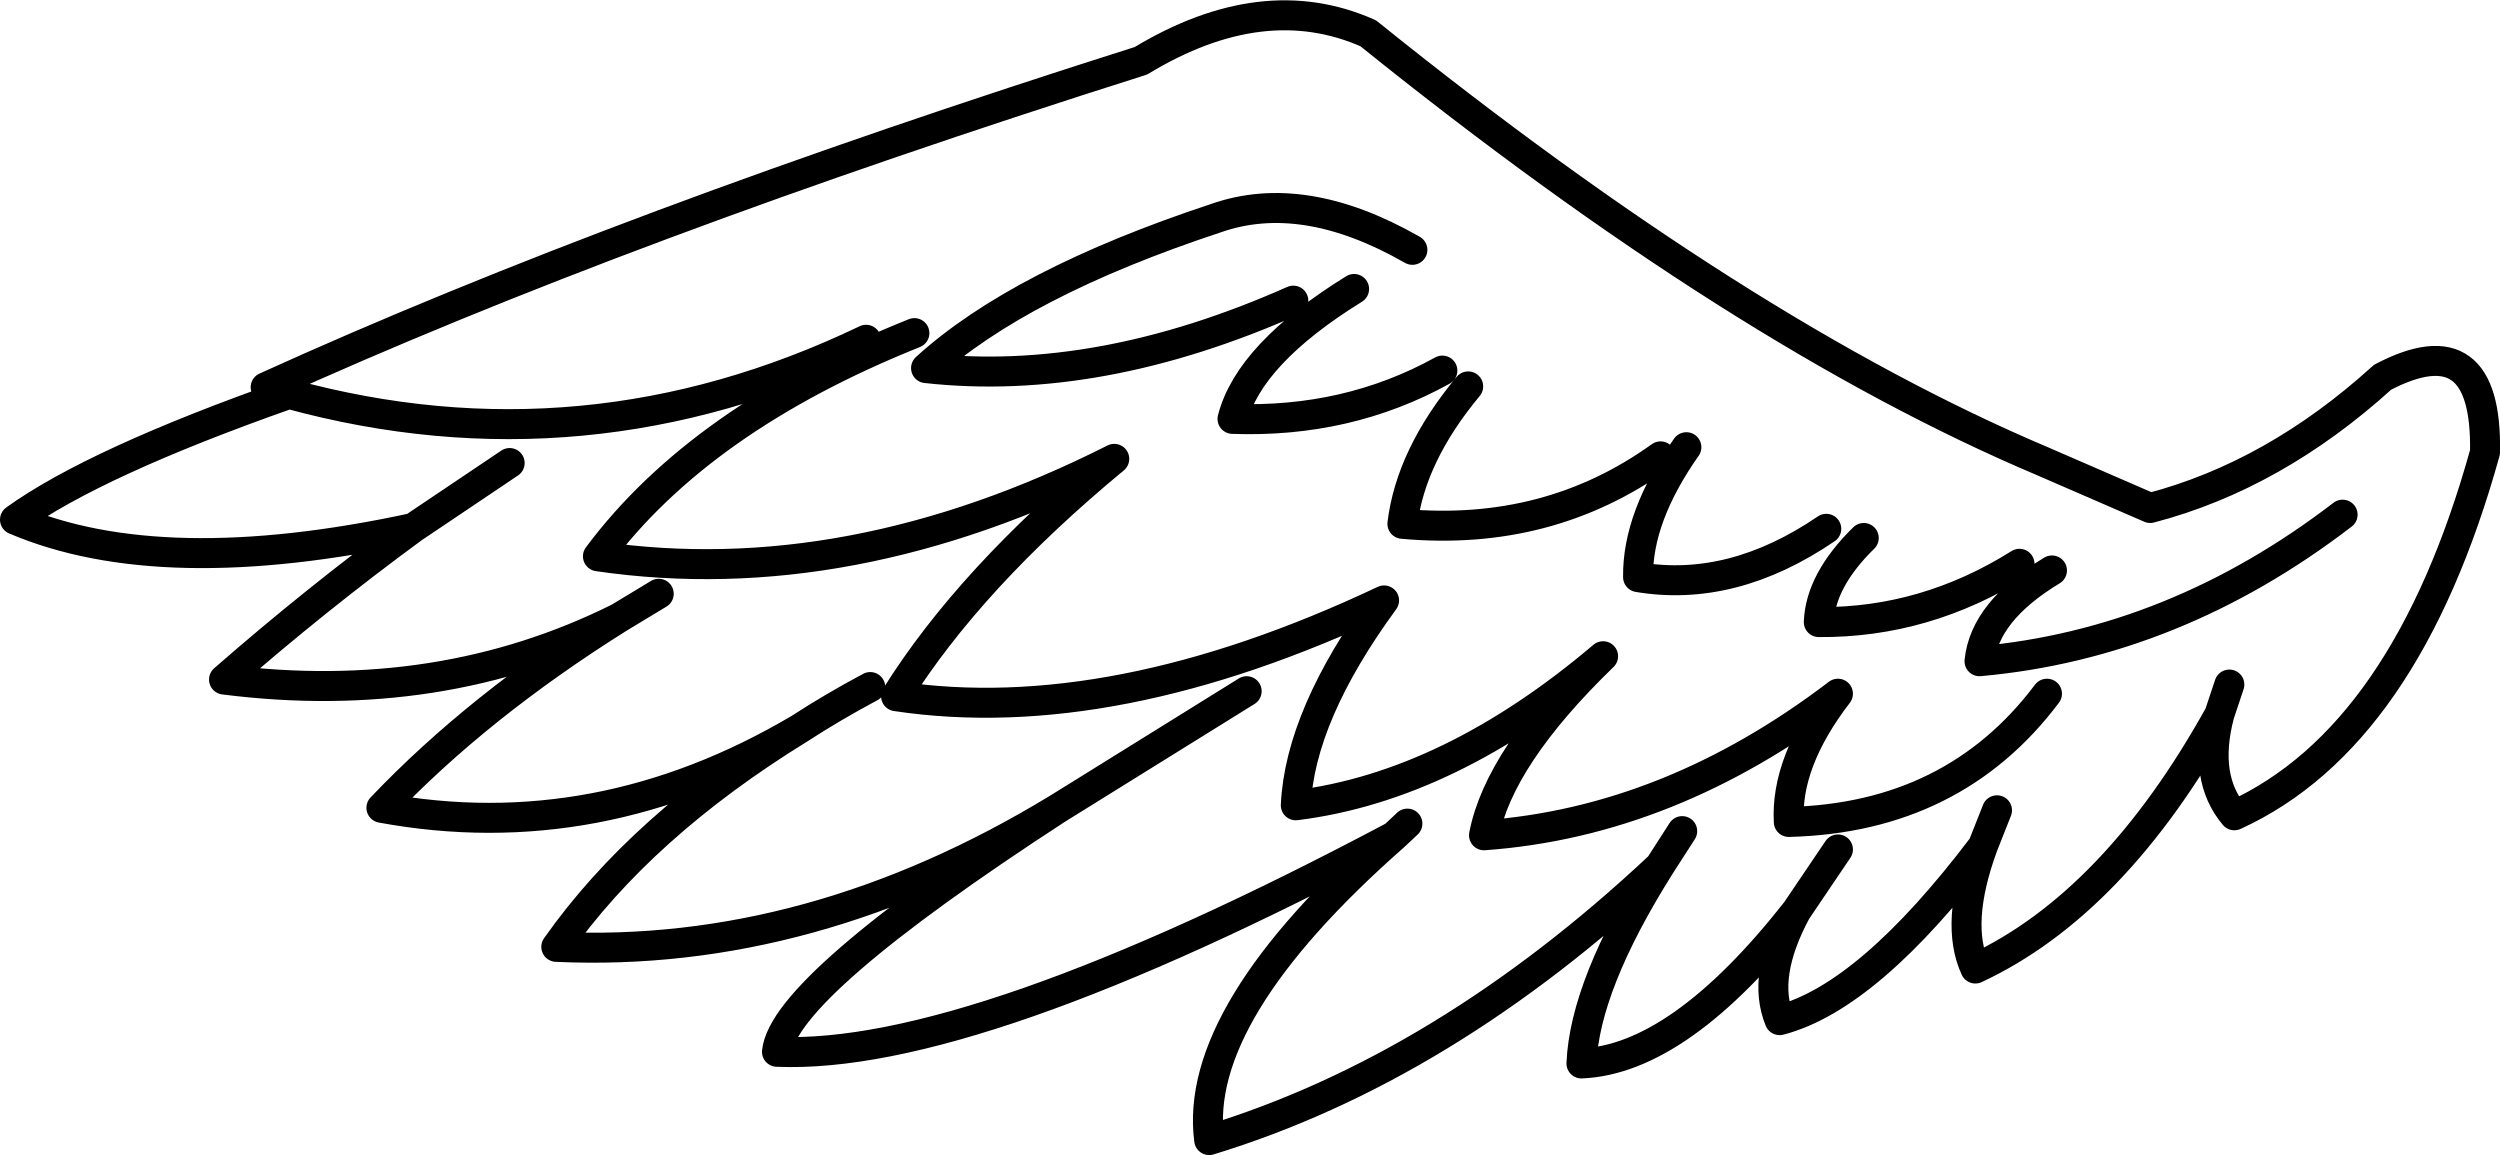 <?xml version="1.0" encoding="UTF-8" standalone="no"?>
<svg xmlns:xlink="http://www.w3.org/1999/xlink" height="69.35px" width="150.1px" xmlns="http://www.w3.org/2000/svg">
  <g transform="matrix(1.0, 0.0, 0.0, 1.0, 153.95, 25.5)">
    <path d="M-20.1 15.6 L-20.7 17.4 Q-21.7 21.2 -19.8 23.45 -9.5 18.75 -4.75 1.65 -4.6 -6.15 -10.9 -2.85 -17.4 3.05 -24.85 5.0 L-31.3 2.2 Q-49.4 -5.45 -71.8 -23.5 -78.1 -26.3 -85.45 -21.85 -116.55 -12.0 -138.0 -2.25 L-136.6 -1.85 Q-118.85 3.0 -101.95 -5.1 M-69.15 -10.5 Q-75.7 -14.25 -80.95 -12.4 -92.75 -8.5 -98.35 -3.4 -88.0 -2.25 -76.3 -7.45 M-72.65 -8.15 Q-78.95 -4.25 -79.95 -0.35 -73.05 -0.1 -67.35 -3.25 M-30.75 8.75 Q-34.8 11.2 -35.1 14.2 -23.4 13.15 -13.3 5.4 M-20.7 17.4 Q-27.0 28.75 -35.35 32.65 -36.6 29.95 -34.9 25.3 -41.75 34.35 -47.1 35.75 -48.2 33.1 -46.1 29.2 -53.1 38.1 -59.0 38.35 -58.8 33.65 -54.3 26.5 -67.25 38.65 -81.35 42.95 -82.35 35.35 -70.25 24.7 -95.6 38.15 -107.3 37.65 -106.9 33.75 -90.45 23.05 -105.25 32.05 -120.55 31.35 -115.45 24.1 -105.95 18.25 -118.05 25.4 -131.05 23.0 -125.25 16.9 -116.8 11.6 -127.55 16.95 -140.5 15.3 -134.95 10.45 -129.15 6.2 -144.25 9.45 -153.05 5.7 -148.25 2.25 -136.6 -1.85 M-34.9 25.3 L-34.05 23.15 M-42.05 6.8 Q-44.65 9.35 -44.75 11.85 -38.35 11.9 -32.7 8.35 M-99.05 -5.5 Q-111.9 -0.35 -118.05 7.9 -103.0 10.1 -87.05 2.05 -95.7 9.2 -100.15 16.3 -87.15 18.25 -70.85 10.55 -75.9 17.45 -76.15 22.85 -66.9 21.7 -57.7 13.9 -63.95 19.95 -64.85 24.65 -53.7 23.85 -43.6 16.15 -46.75 20.25 -46.55 23.85 -36.65 23.6 -31.05 16.15 M-52.7 1.35 Q-55.65 5.55 -55.6 9.15 -49.95 10.1 -44.3 6.25 M-70.25 24.7 L-69.45 23.95 M-46.1 29.2 L-43.6 25.5 M-65.8 -2.3 Q-69.25 1.85 -69.75 5.95 -61.0 6.75 -54.25 1.9 M-54.3 26.5 L-52.95 24.4 M-90.45 23.05 L-89.4 22.4 -79.1 16.0 M-105.95 18.25 Q-103.95 16.95 -101.7 15.75 M-116.8 11.6 L-114.4 10.15 M-129.15 6.2 L-123.35 2.3" fill="none" stroke="#000000" stroke-linecap="round" stroke-linejoin="round" stroke-width="1.8"/>
  </g>
</svg>
